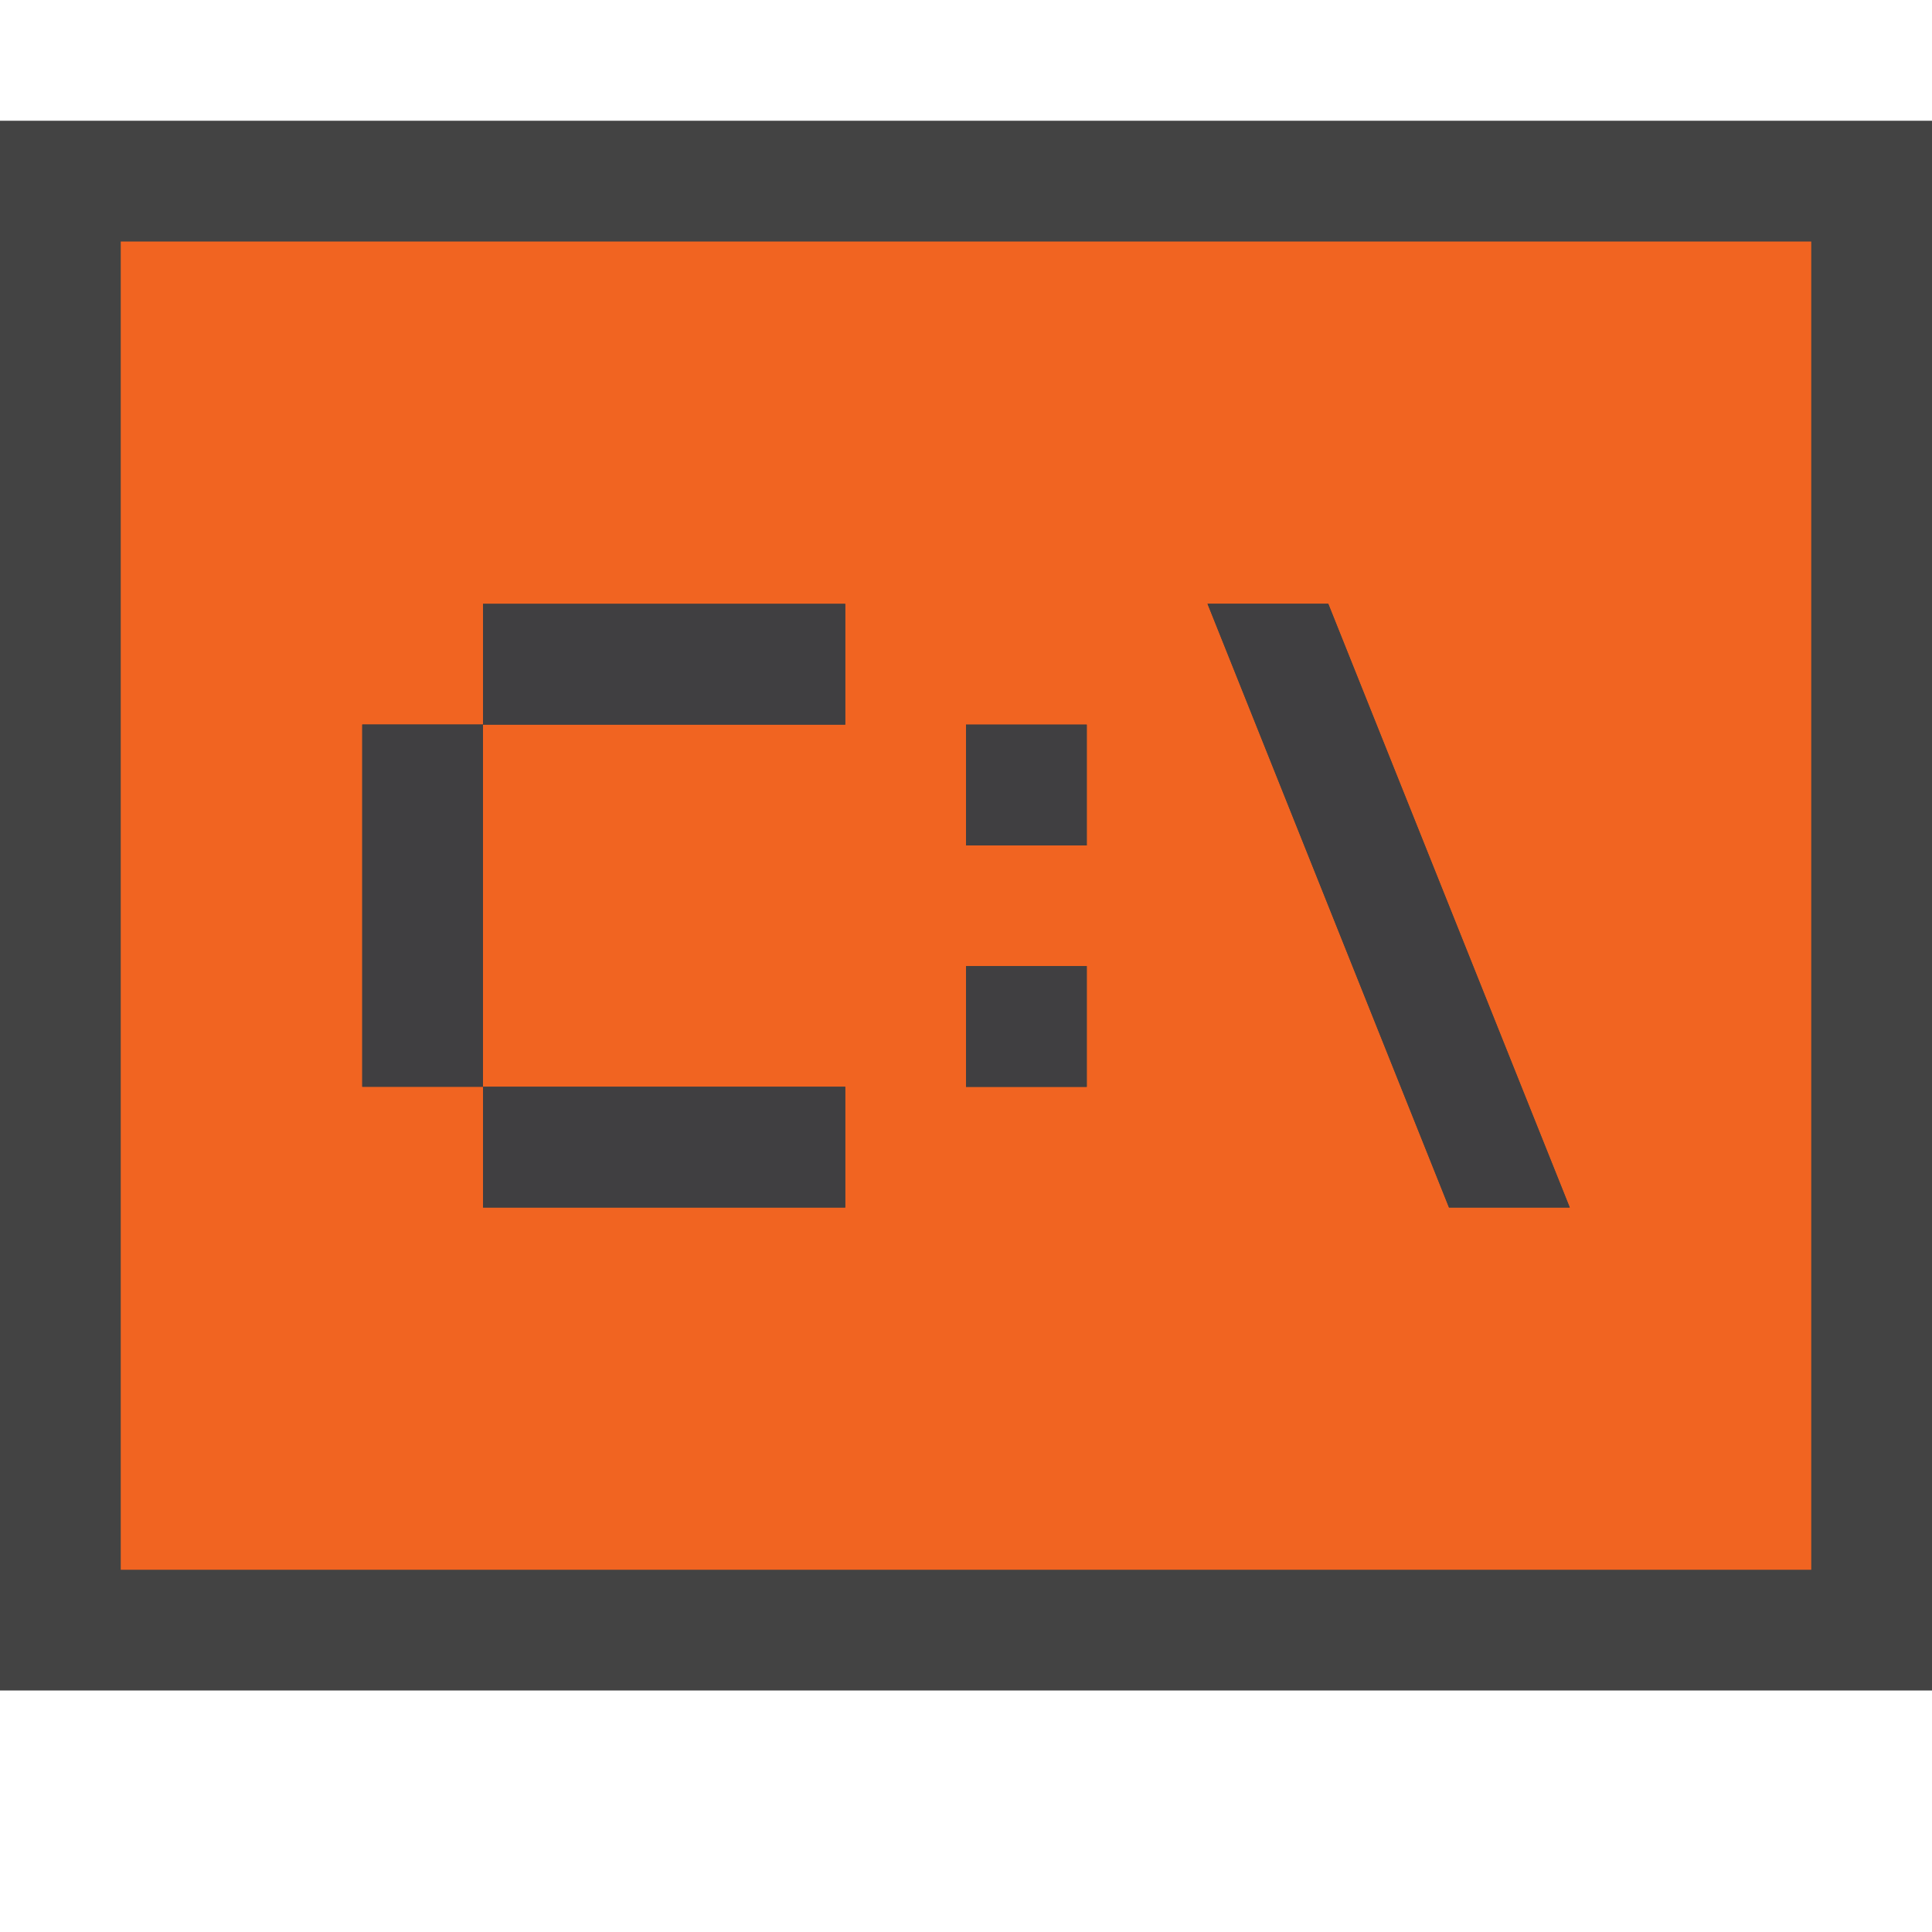 <svg xmlns="http://www.w3.org/2000/svg" viewBox="0 0 16 16"><style>.st0{opacity:0}.st0,.st1{fill:#434343}.st2{fill:#f16421}.st3{fill:#403F41}</style><g id="outline"><path class="st0" d="M0 0h16v16H0z"/><path class="st0" d="M0 0h16v16H0z"/><path class="st1" d="M0 1h16v13H0z"/></g><path class="st2" d="M1 2v11h14V2H1zm6 4.001H4V9h3v1H4V9H3V6h1v-.999h3v1zm2 3H8v-1h1v1zm0-2H8v-1h1v1zM12 10l-2-5h1l2 5h-1z" id="icon_x5F_bg"/><g id="icon_x5F_fg"><path class="st3" d="M11 5h-1l2 5h1zM4 6H3v3h1V6.001h3v-1H4zM4 9h3v1H4zM8 6.001h1v1H8zM8 8.001h1v1H8z"/></g></svg>